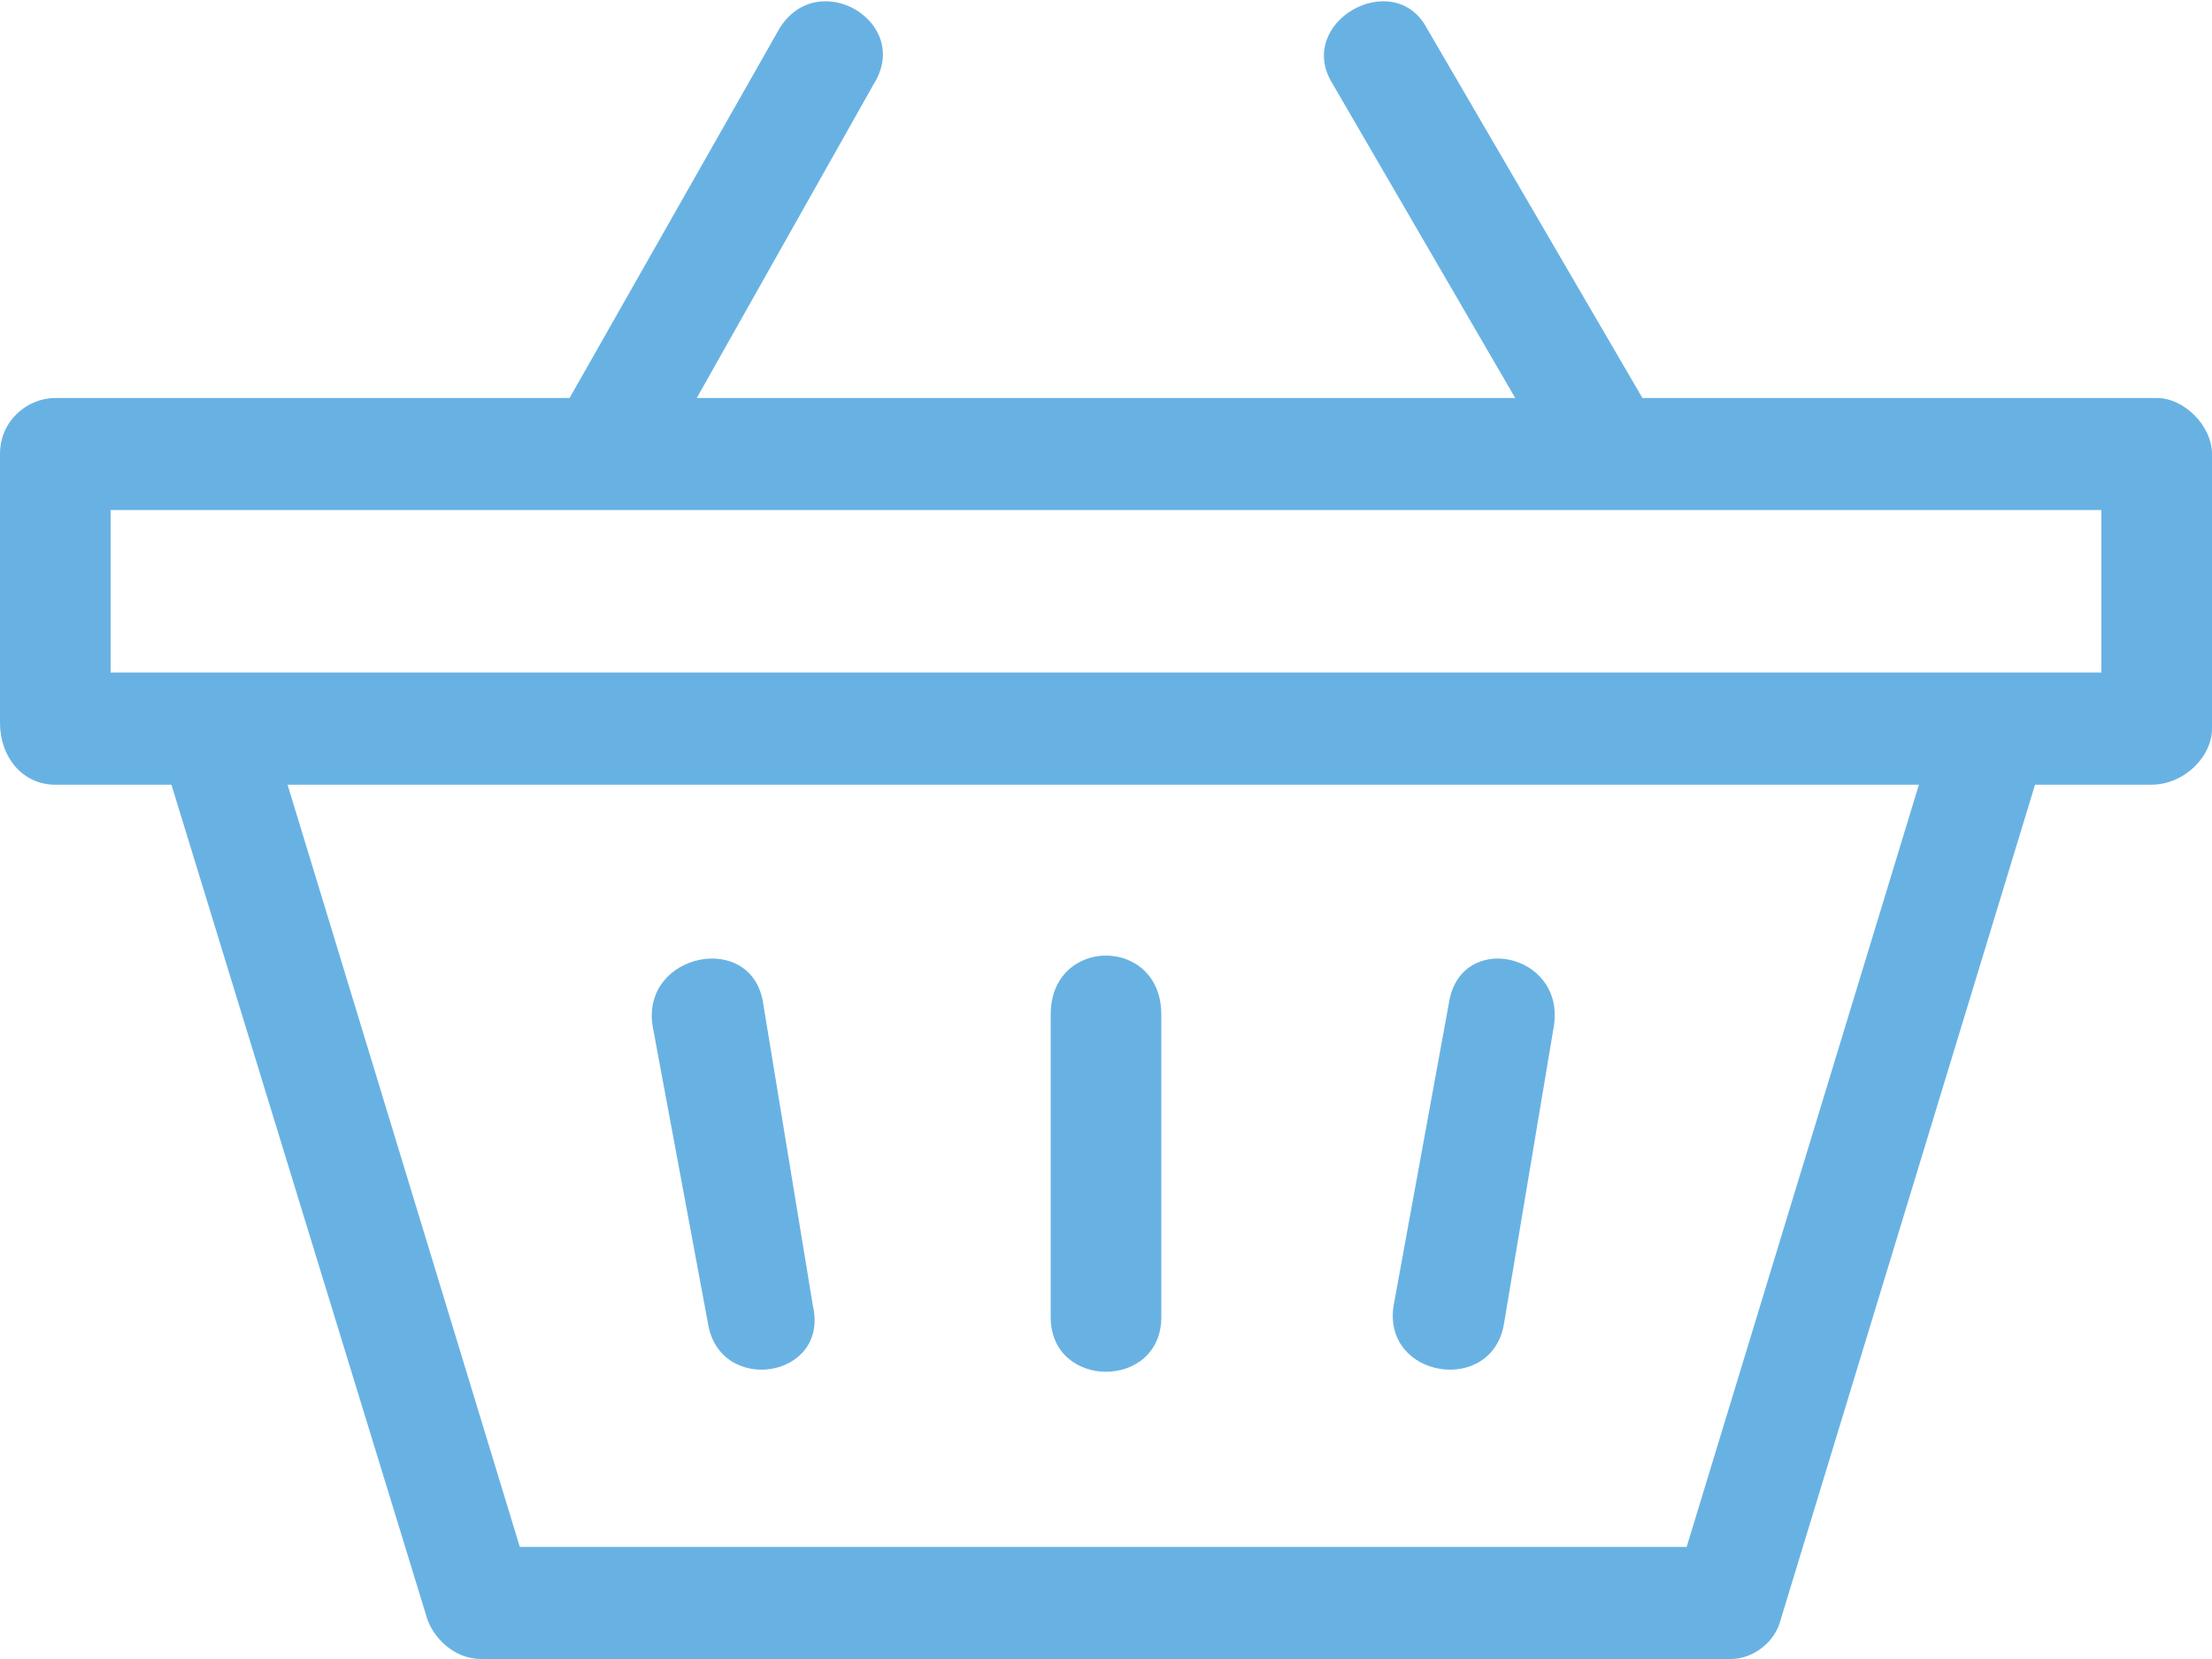 <svg width="24px" height="18px" viewBox="0 0 24 18" version="1.1" xmlns="http://www.w3.org/2000/svg">
<title>Basket</title>
<g id="Wireframes---experience" stroke="none" stroke-width="1" fill="none" fill-rule="evenodd">
<g id="SS_47" transform="translate(-243, -16)" fill="#68B2E3">
<g id="Navigation-/-Mobile-Close-Copy">
<g id="Toolbar" transform="translate(195, 0)">
<g id="Basket" transform="translate(48, 16)">
<g id="Group">
<path d="M22.08,8.514 L19.32,17.574 C19.26,17.818 19.02,18 18.78,18 L5.22,18 C4.92,18 4.68,17.757 4.62,17.514 L1.86,8.514 L0.6,8.514 C0.24,8.514 0,8.209 0,7.845 L0,4.926 C0,4.561 0.3,4.318 0.6,4.318 L6.18,4.318 L8.46,0.304 C8.88,-0.365 9.9,0.243 9.48,0.912 L7.56,4.318 L16.44,4.318 L14.46,0.912 C14.04,0.243 15.12,-0.365 15.48,0.304 L17.82,4.318 L23.4,4.318 C23.7,4.318 24,4.622 24,4.926 L24,7.905 C24,8.209 23.7,8.514 23.34,8.514 L22.08,8.514 Z M3.12,8.514 L5.64,16.784 L18.3,16.784 L20.82,8.514 L3.12,8.514 Z M22.8,5.534 L1.2,5.534 L1.2,7.297 L22.8,7.297 L22.8,5.534 Z" id="Shape" fill-rule="nonzero"></path>
<path d="M11.4,11.007 C11.4,10.155 12.6,10.155 12.6,11.007 L12.6,14.291 C12.6,15.081 11.4,15.081 11.4,14.291 L11.4,11.007 Z" id="Path" fill-rule="nonzero"></path>
<path d="M7.08,11.128 C6.96,10.338 8.16,10.095 8.28,10.885 L8.82,14.169 C9,14.959 7.8,15.142 7.68,14.351 L7.08,11.128 Z" id="Path" fill-rule="nonzero"></path>
<path d="M15.72,10.885 C15.84,10.095 16.98,10.338 16.86,11.128 L16.32,14.351 C16.2,15.142 15,14.959 15.12,14.169 L15.72,10.885 Z" id="Path" fill-rule="nonzero"></path>
</g>
</g>
</g>
</g>
</g>
</g>
</svg>
